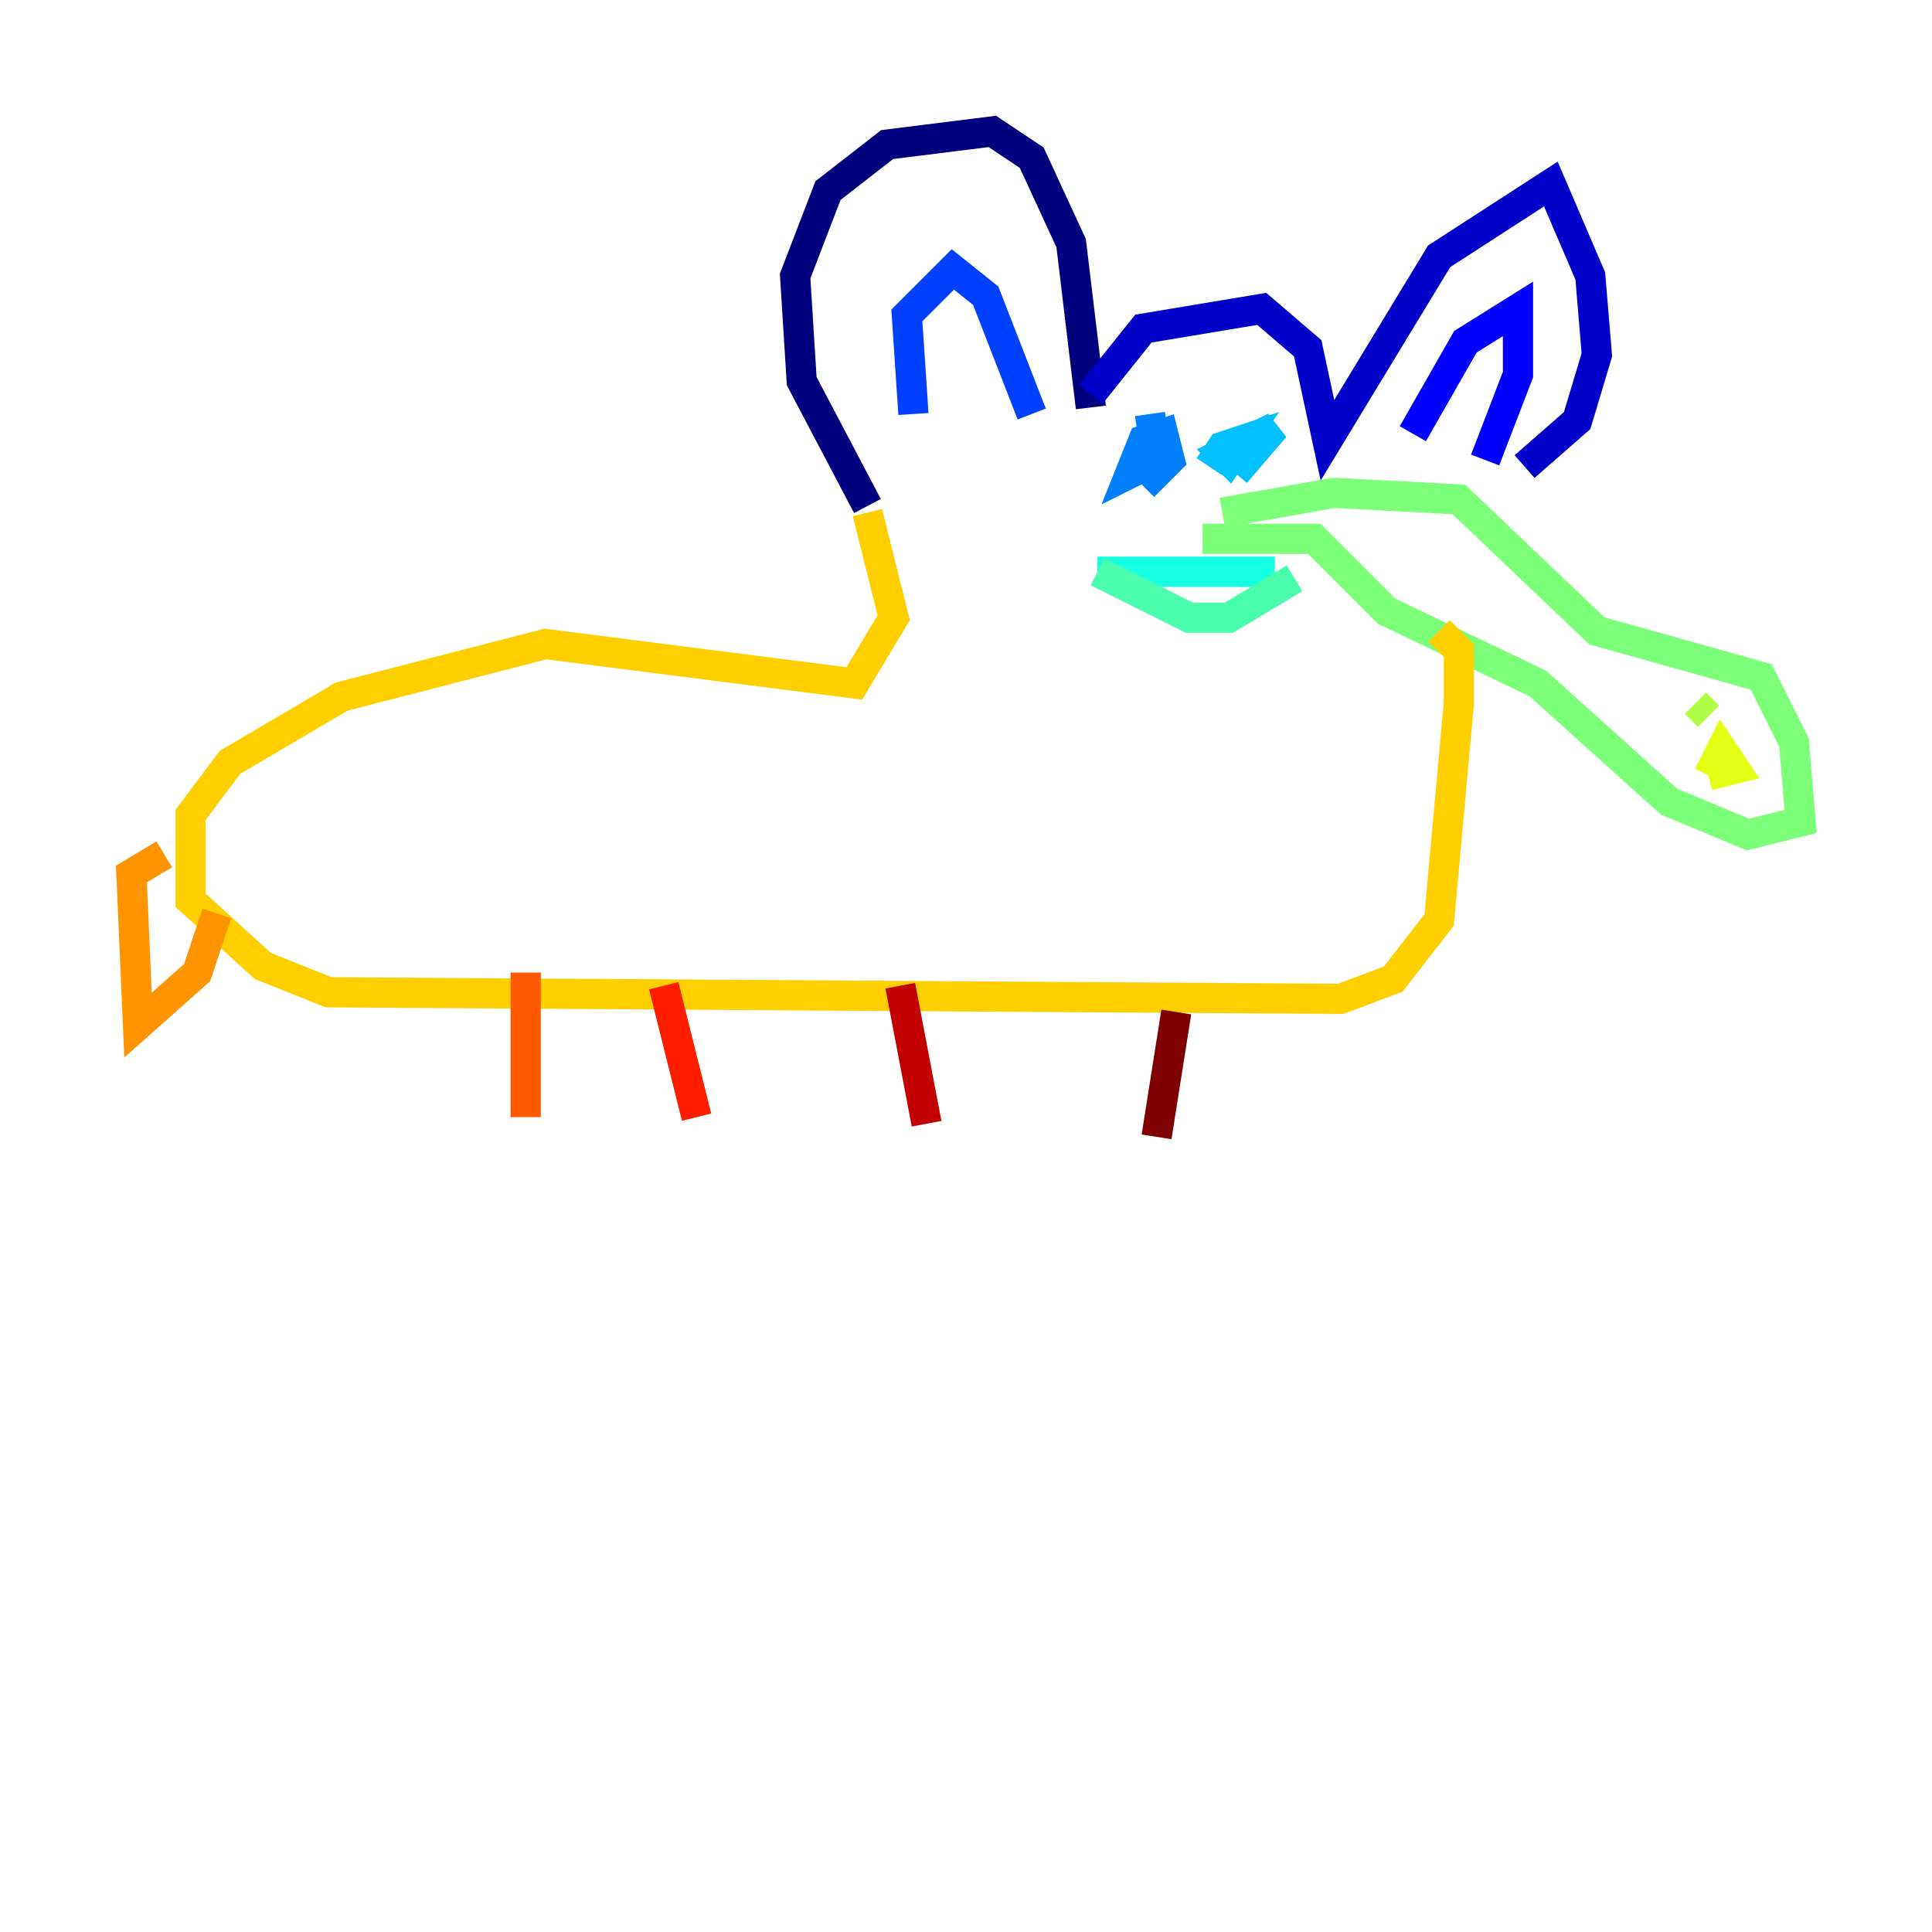 <?xml version="1.0" encoding="utf-8" ?>
<svg baseProfile="tiny" height="128" version="1.2" viewBox="0,0,128,128" width="128" xmlns="http://www.w3.org/2000/svg" xmlns:ev="http://www.w3.org/2001/xml-events" xmlns:xlink="http://www.w3.org/1999/xlink"><defs /><polyline fill="none" points="57.469,33.524 53.116,25.252 52.68,18.286 54.857,12.626 58.776,9.578 65.742,8.707 68.354,10.449 70.966,16.109 72.272,26.993" stroke="#00007f" stroke-width="2" /><polyline fill="none" points="72.272,26.122 75.755,21.769 83.592,20.463 86.639,23.075 87.946,29.17 95.347,16.98 102.748,12.191 105.361,18.286 105.796,23.51 104.49,27.864 101.007,30.912" stroke="#0000c8" stroke-width="2" /><polyline fill="none" points="93.605,28.735 97.088,22.64 100.571,20.463 100.571,24.816 98.395,30.476" stroke="#0000ff" stroke-width="2" /><polyline fill="none" points="60.517,27.429 60.082,20.898 63.129,17.85 65.306,19.592 68.354,27.429" stroke="#0040ff" stroke-width="2" /><polyline fill="none" points="76.191,27.429 76.626,30.476 74.884,31.347 75.755,29.17 77.061,28.735 77.497,30.476 75.755,32.218" stroke="#0080ff" stroke-width="2" /><polyline fill="none" points="80.109,30.912 80.98,29.605 82.286,29.17 81.415,30.476 80.98,30.041 84.463,28.299 81.85,31.347" stroke="#00c0ff" stroke-width="2" /><polyline fill="none" points="72.707,37.878 84.463,37.878" stroke="#15ffe1" stroke-width="2" /><polyline fill="none" points="72.707,37.878 78.803,40.925 81.415,40.925 85.769,38.313" stroke="#49ffad" stroke-width="2" /><polyline fill="none" points="80.98,33.959 88.381,32.653 96.653,33.088 105.796,41.796 116.68,44.843 118.857,49.197 119.293,54.422 115.809,55.292 110.585,53.116 101.878,45.279 91.864,40.49 87.075,35.701 79.674,35.701" stroke="#7cff79" stroke-width="2" /><polyline fill="none" points="112.326,46.585 113.197,47.456" stroke="#b0ff46" stroke-width="2" /><polyline fill="none" points="113.197,51.374 114.068,49.633 114.939,50.939 113.197,51.374 114.503,50.939" stroke="#e4ff12" stroke-width="2" /><polyline fill="none" points="57.469,33.959 59.211,40.925 56.599,45.279 36.136,42.667 22.64,46.15 15.238,50.503 12.626,53.986 12.626,59.646 17.415,64.0 21.769,65.742 88.816,66.177 92.299,64.871 95.347,60.952 96.653,46.585 96.653,43.102 95.347,41.796" stroke="#ffcf00" stroke-width="2" /><polyline fill="none" points="10.884,56.599 8.707,57.905 9.143,67.918 13.061,64.435 14.367,60.517" stroke="#ff9400" stroke-width="2" /><polyline fill="none" points="34.83,64.435 34.83,74.014" stroke="#ff5900" stroke-width="2" /><polyline fill="none" points="43.973,65.306 46.15,74.014" stroke="#ff1d00" stroke-width="2" /><polyline fill="none" points="59.646,65.306 61.388,74.449" stroke="#c30000" stroke-width="2" /><polyline fill="none" points="77.932,67.048 76.626,75.32" stroke="#7f0000" stroke-width="2" /></svg>